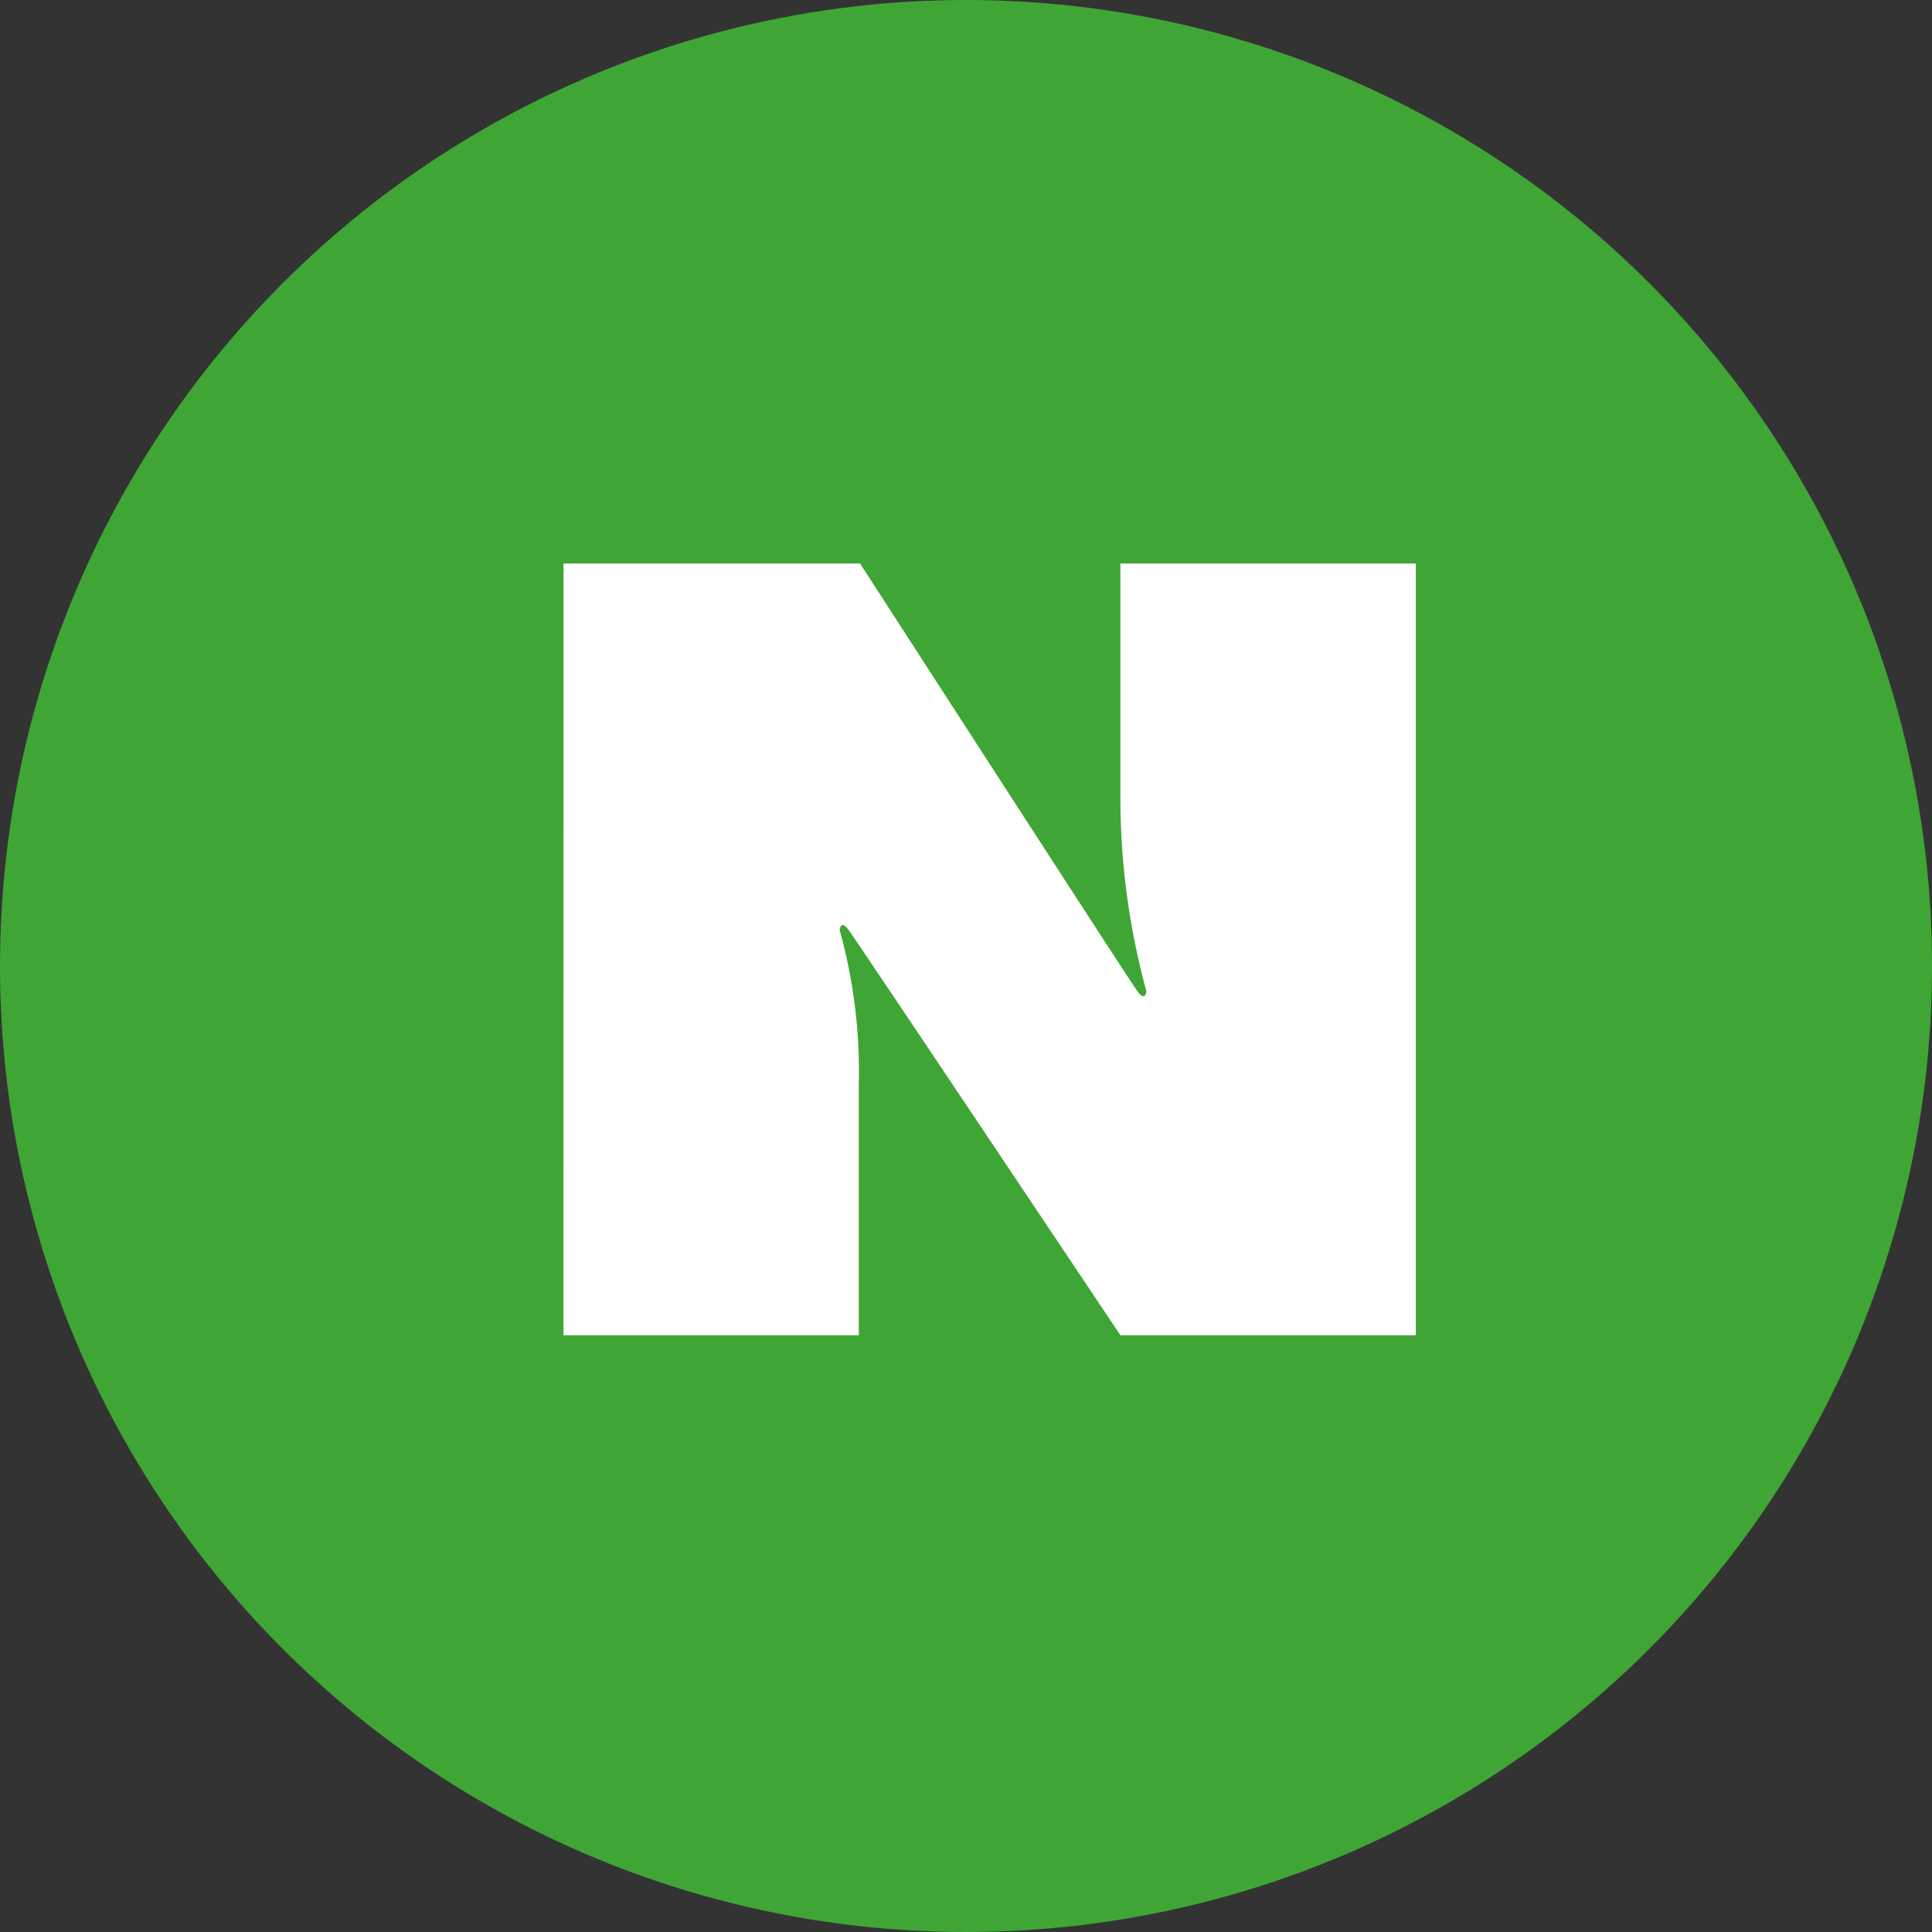 <svg xmlns="http://www.w3.org/2000/svg" width="24" height="24" viewBox="0 0 24 24">
  <rect x="0" y="0" width="24" height="24" fill="#333333" stroke="none"/>
  <g id="그룹_13460" data-name="그룹 13460" transform="translate(-252 -2680)">
    <circle id="타원_511" data-name="타원 511" cx="12" cy="12" r="12" transform="translate(252 2680)" fill="#3fa636"/>
    <path id="패스_11728" data-name="패스 11728" d="M108.234,92.159h3.684s3.343,5.175,3.445,5.314.112,0,.112,0a9.142,9.142,0,0,1-.323-2.44V92.159h3.67v9.587h-3.67s-3.276-4.9-3.376-5.035-.112,0-.112,0a6.545,6.545,0,0,1,.238,1.92v3.115h-3.669Z" transform="translate(150.766 2594.841)" fill="#fff"/>
  </g>
</svg>
